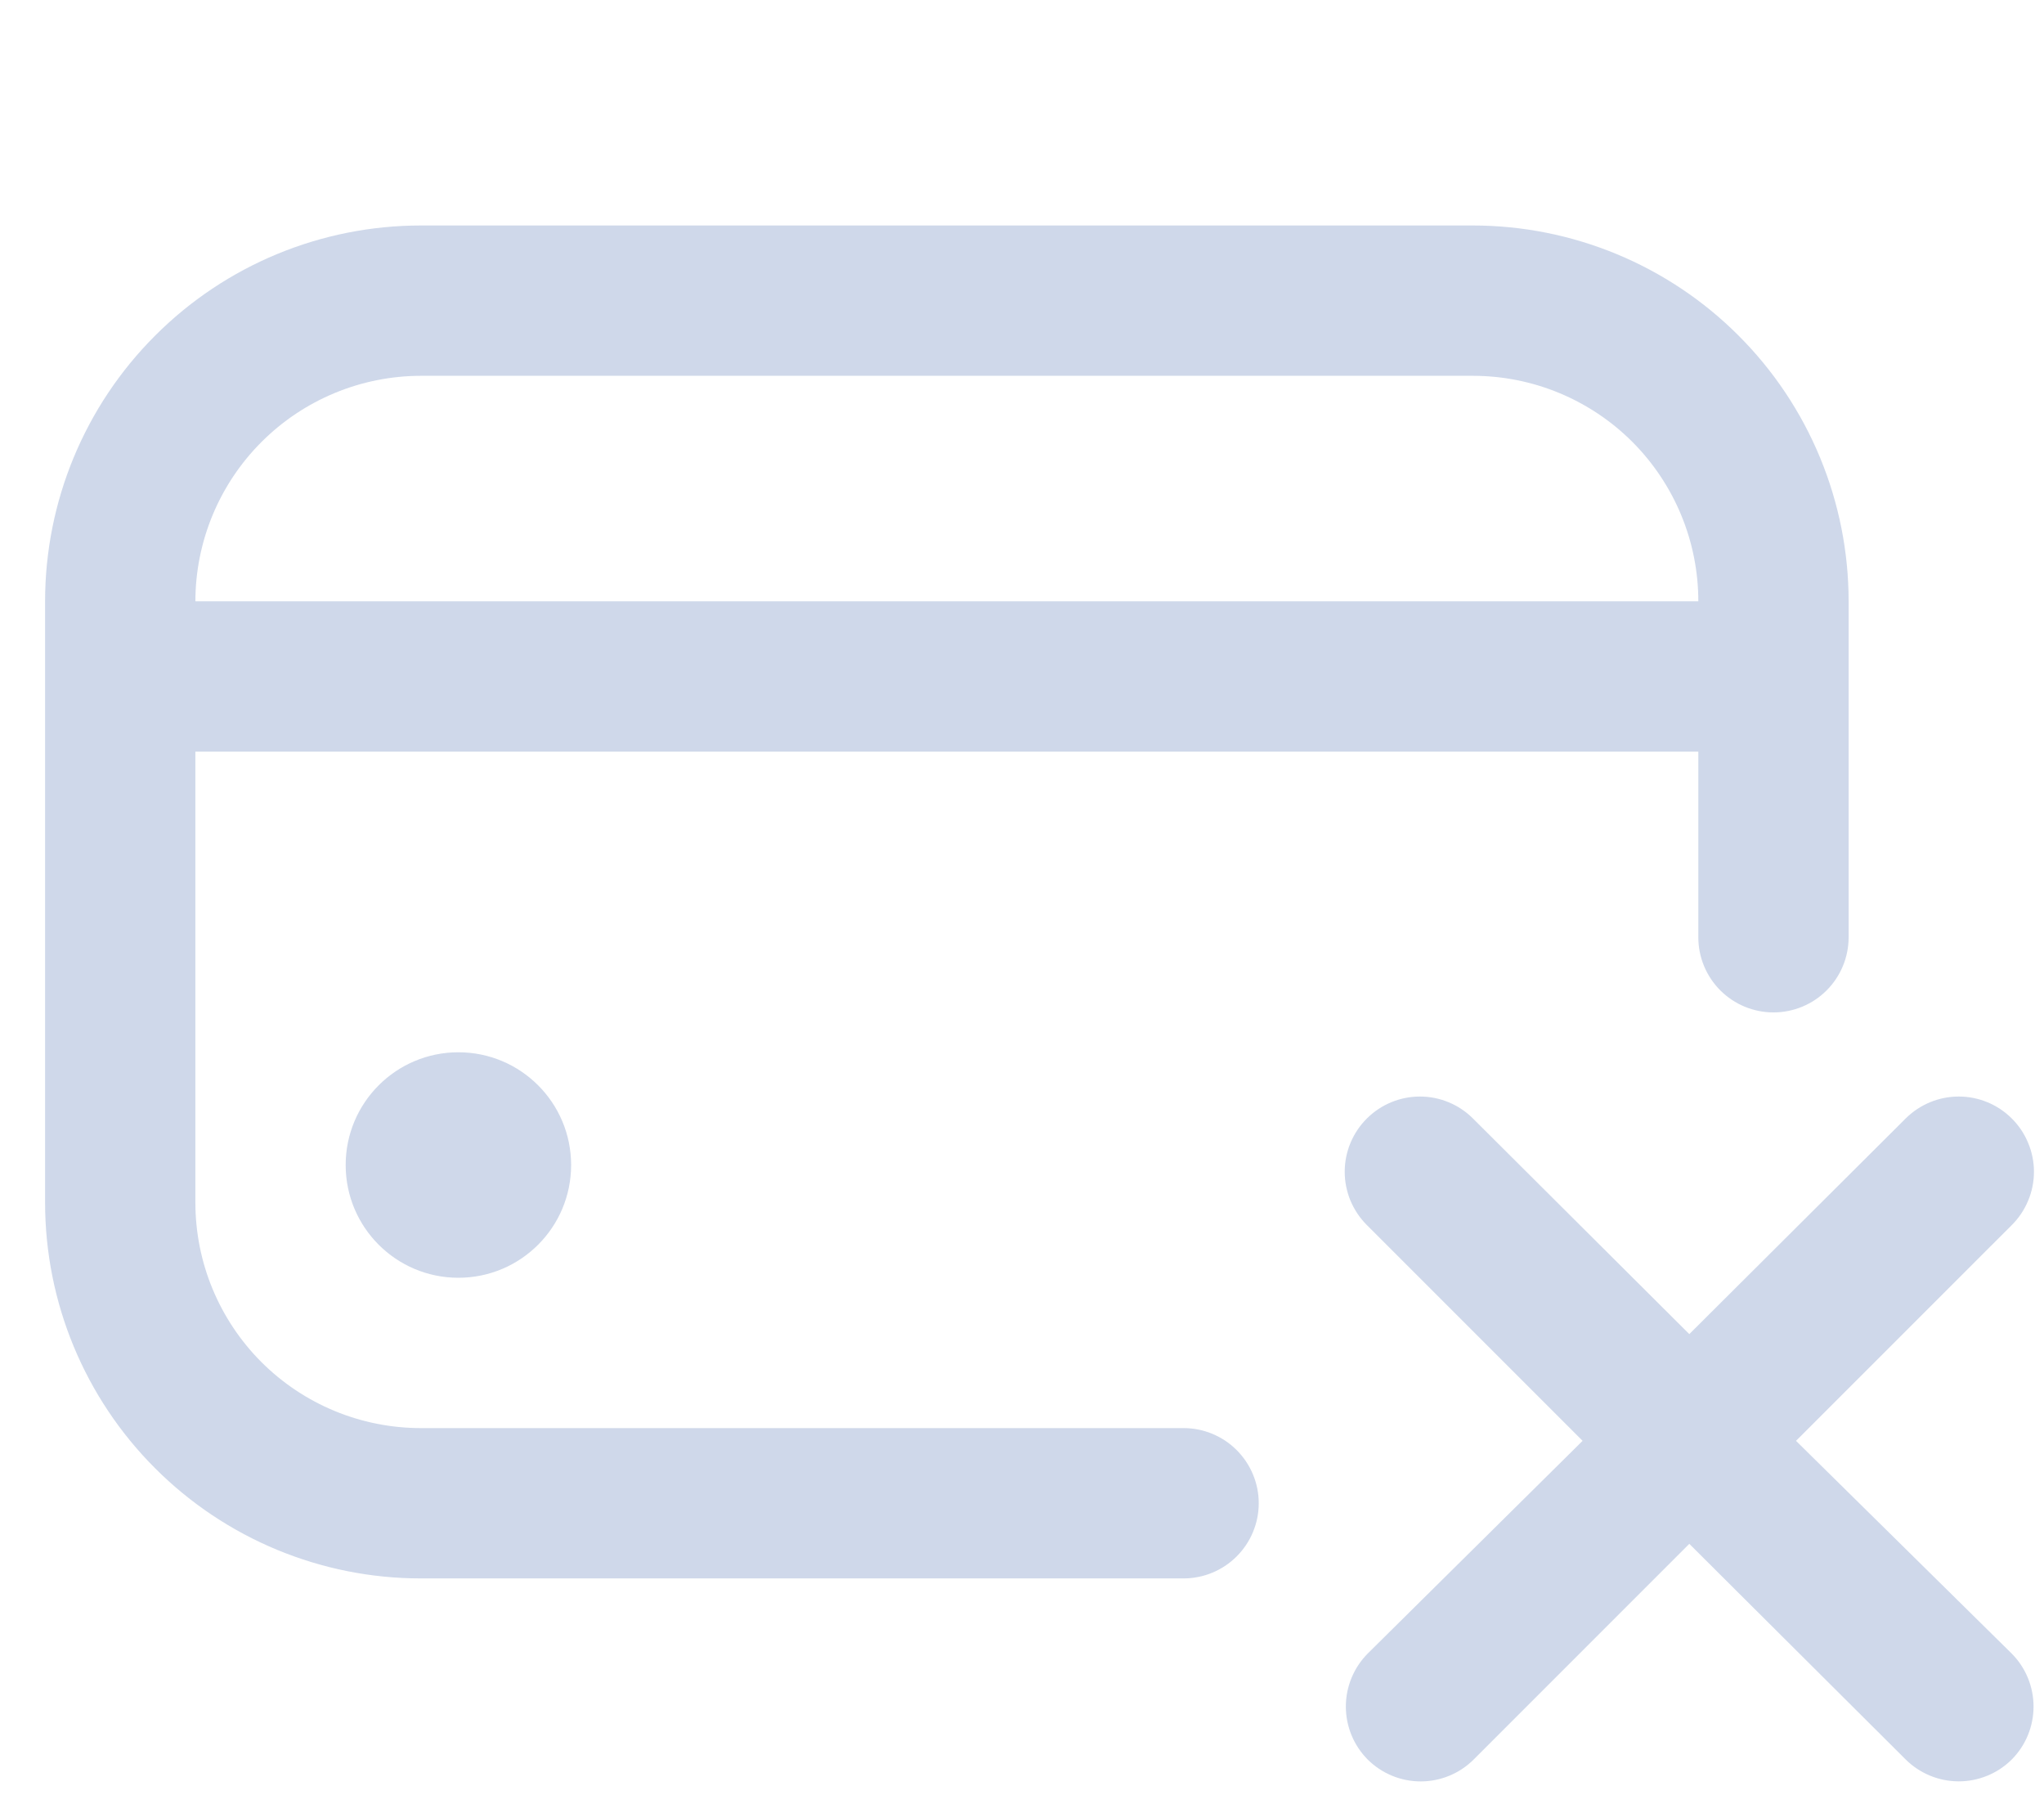 <svg width="34" height="30" viewBox="0 0 34 30" fill="none" xmlns="http://www.w3.org/2000/svg">
<g opacity="0.2">
<path d="M7.625 21.25C8.661 21.25 9.5 20.41 9.5 19.375C9.5 18.34 8.661 17.5 7.625 17.5C6.589 17.5 5.75 18.34 5.75 19.375C5.75 20.41 6.589 21.25 7.625 21.25Z" fill="#0E3D94"/>
<path d="M29.875 23.962L33.463 20.375C33.58 20.259 33.673 20.12 33.736 19.968C33.8 19.816 33.833 19.652 33.833 19.487C33.833 19.322 33.8 19.159 33.736 19.007C33.673 18.854 33.58 18.716 33.463 18.6C33.229 18.367 32.912 18.236 32.582 18.236C32.251 18.236 31.935 18.367 31.7 18.6L28.1 22.187L24.5 18.6C24.266 18.367 23.949 18.236 23.619 18.236C23.289 18.236 22.972 18.367 22.738 18.6C22.621 18.716 22.528 18.854 22.464 19.007C22.401 19.159 22.368 19.322 22.368 19.487C22.368 19.652 22.401 19.816 22.464 19.968C22.528 20.12 22.621 20.259 22.738 20.375L26.325 23.962L22.75 27.5C22.518 27.734 22.387 28.051 22.387 28.381C22.387 28.711 22.518 29.028 22.75 29.262C22.985 29.495 23.301 29.626 23.632 29.626C23.962 29.626 24.279 29.495 24.513 29.262L28.1 25.675L31.7 29.262C31.933 29.493 32.248 29.623 32.575 29.625C32.74 29.626 32.903 29.594 33.055 29.532C33.208 29.47 33.346 29.378 33.463 29.262C33.696 29.028 33.826 28.711 33.826 28.381C33.826 28.051 33.696 27.734 33.463 27.5L29.875 23.962Z" fill="#0E3D94"/>
<path d="M19.688 23.75H7C6.005 23.75 5.052 23.355 4.348 22.652C3.645 21.948 3.25 20.995 3.25 20V12.5H28.25V15.588C28.25 15.919 28.382 16.237 28.616 16.471C28.851 16.706 29.169 16.837 29.5 16.837C29.831 16.837 30.149 16.706 30.384 16.471C30.618 16.237 30.75 15.919 30.75 15.588V10C30.75 9.179 30.588 8.367 30.274 7.608C29.96 6.85 29.5 6.161 28.919 5.581C28.339 5 27.65 4.54 26.892 4.226C26.134 3.912 25.321 3.75 24.5 3.75L7 3.75C5.342 3.75 3.753 4.408 2.581 5.581C1.408 6.753 0.75 8.342 0.75 10L0.75 20C0.75 21.658 1.408 23.247 2.581 24.419C3.753 25.591 5.342 26.25 7 26.25H19.688C20.019 26.25 20.337 26.118 20.571 25.884C20.806 25.649 20.938 25.331 20.938 25C20.938 24.669 20.806 24.351 20.571 24.116C20.337 23.882 20.019 23.75 19.688 23.75ZM4.35 7.35C5.053 6.647 6.006 6.251 7 6.25H24.5C25.495 6.25 26.448 6.645 27.152 7.348C27.855 8.052 28.25 9.005 28.25 10H3.25C3.251 9.006 3.647 8.053 4.35 7.35Z" fill="#0E3D94"/>
</g>
</svg>
